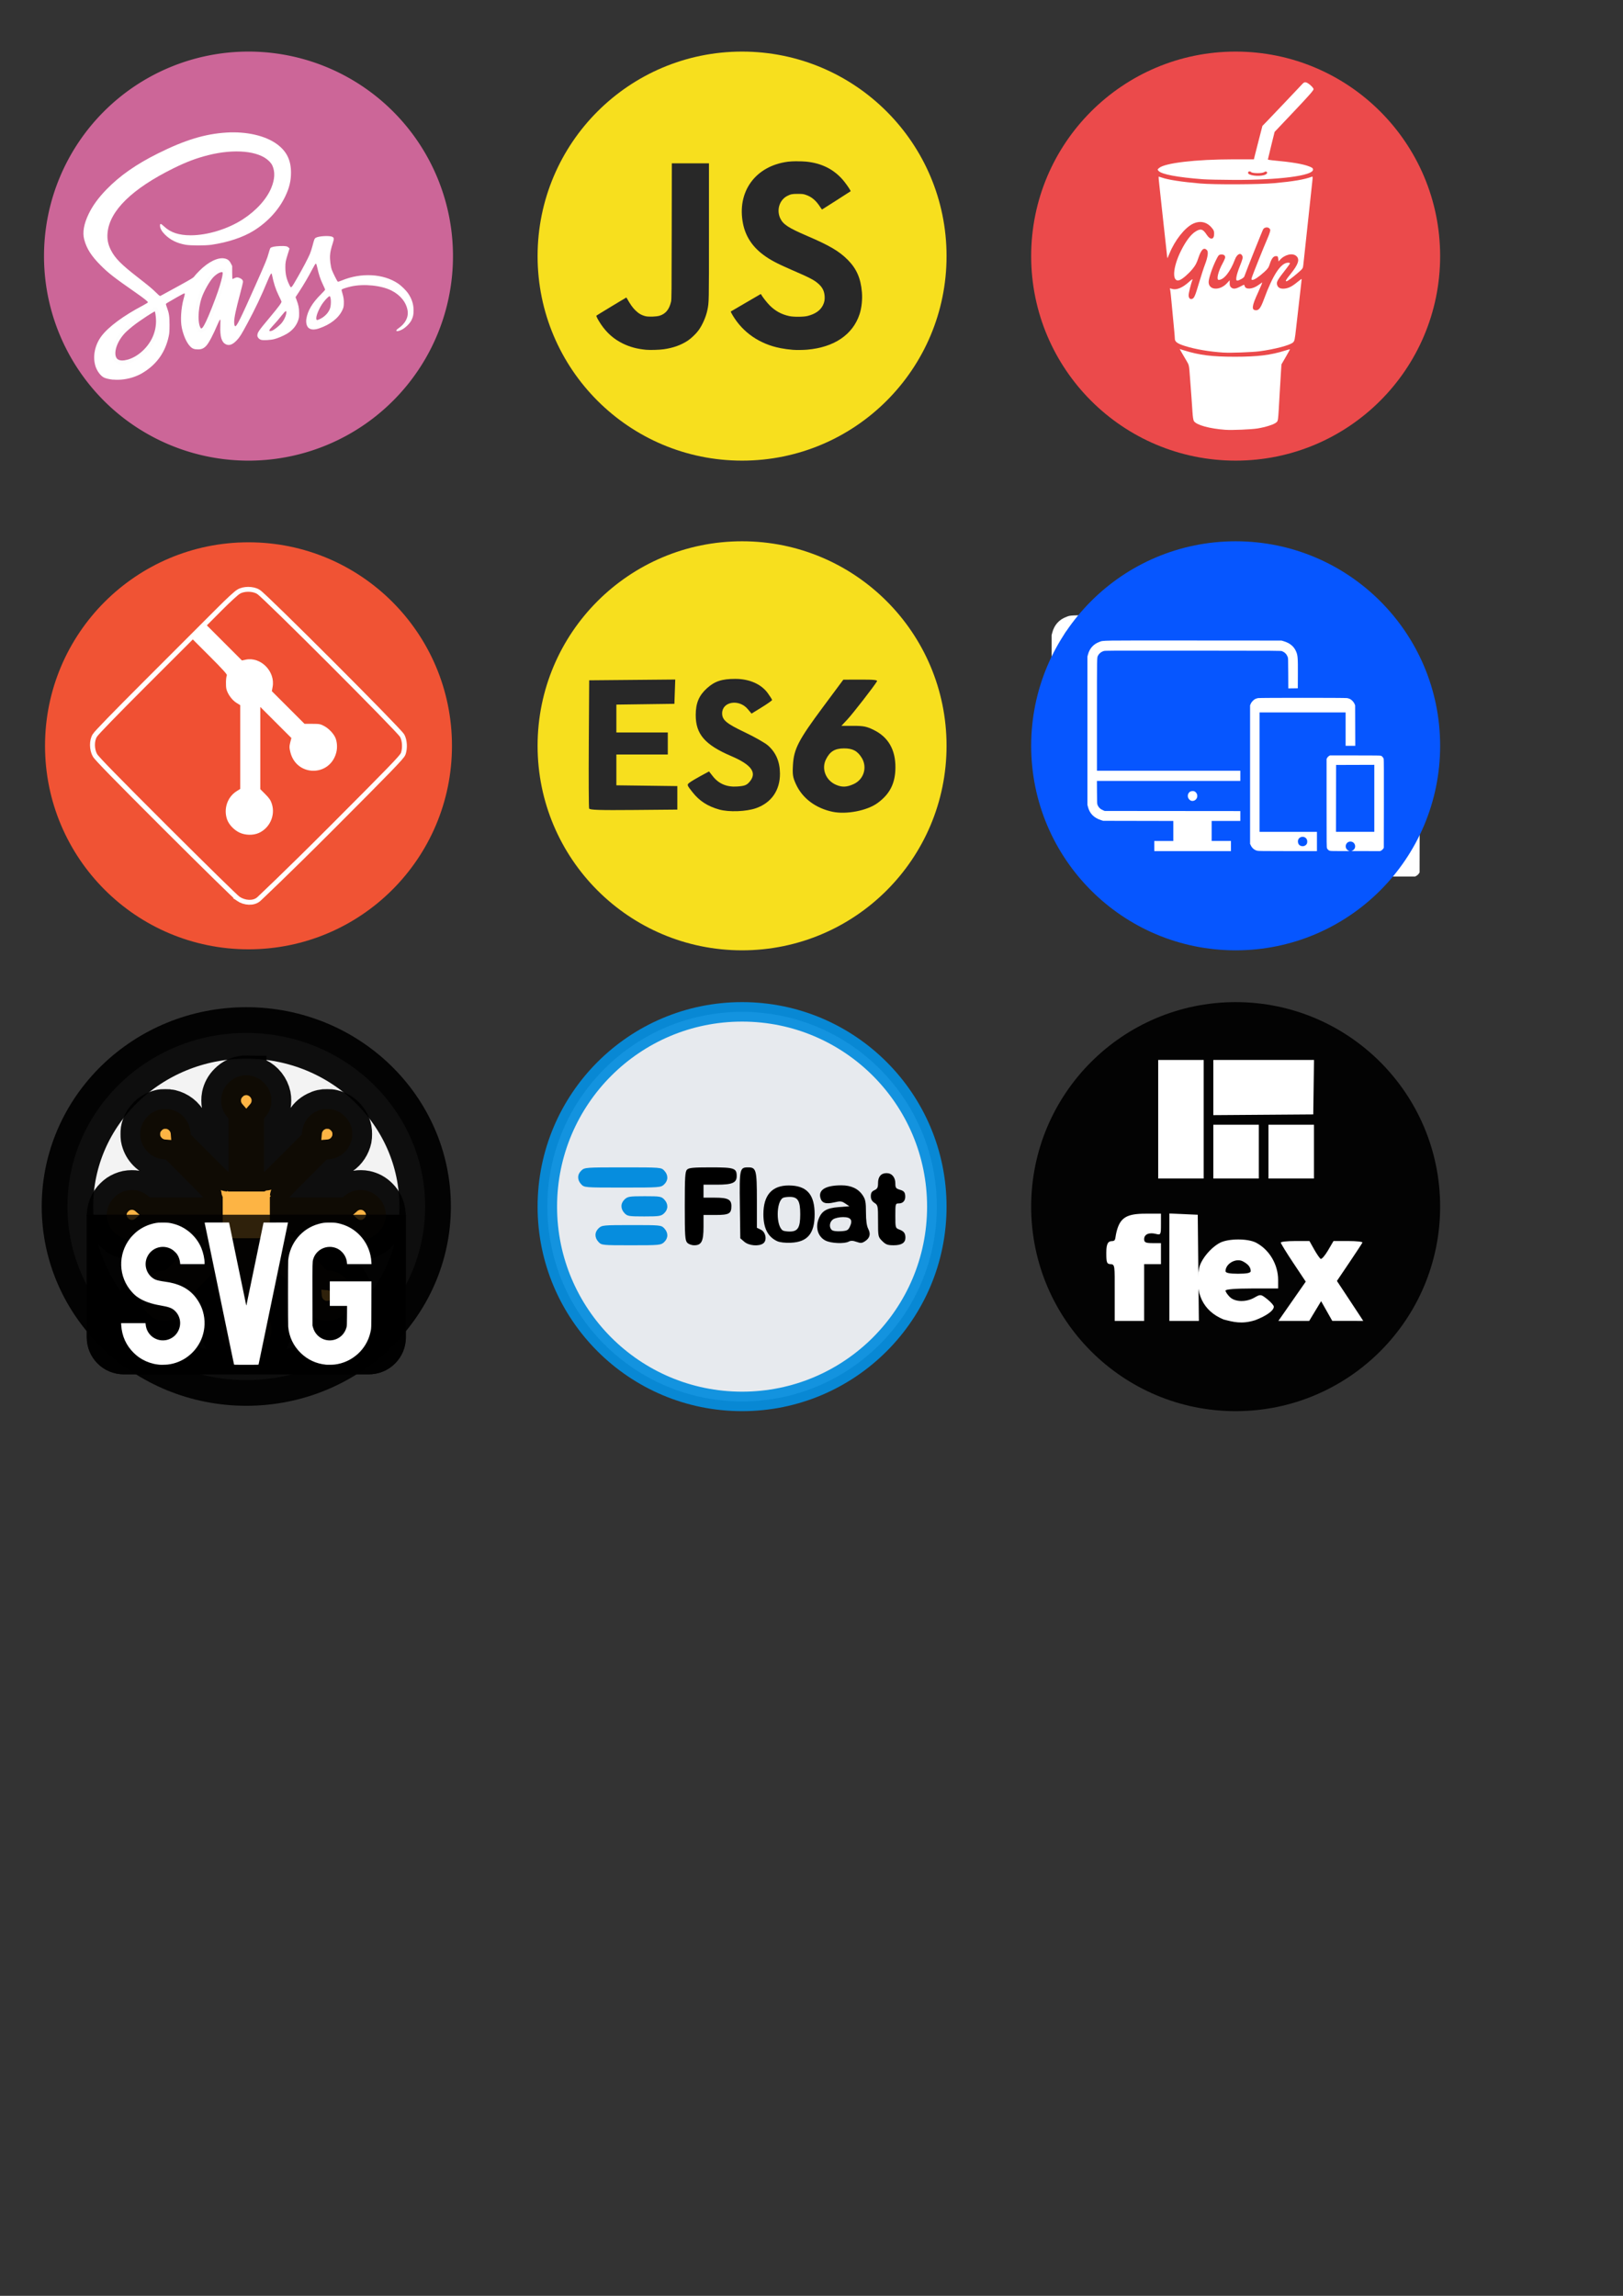 <?xml version="1.0" encoding="UTF-8" standalone="no"?>
<!-- Created with Inkscape (http://www.inkscape.org/) -->

<svg
   xmlns:osb="http://www.openswatchbook.org/uri/2009/osb"
   xmlns:dc="http://purl.org/dc/elements/1.1/"
   xmlns:cc="http://creativecommons.org/ns#"
   xmlns:rdf="http://www.w3.org/1999/02/22-rdf-syntax-ns#"
   xmlns:svg="http://www.w3.org/2000/svg"
   xmlns="http://www.w3.org/2000/svg"
   xmlns:sodipodi="http://sodipodi.sourceforge.net/DTD/sodipodi-0.dtd"
   xmlns:inkscape="http://www.inkscape.org/namespaces/inkscape"
   width="210mm"
   height="297mm"
   viewBox="0 0 210 297"
   version="1.1"
   id="svg8"
   inkscape:version="0.92.4 (5da689c313, 2019-01-14)"
   sodipodi:docname="Icon_svg.svg">
  <rect x="0" y="0" width="210" height="297" fill="#333333" stroke="none"/>
  <defs
     id="defs2">
    <linearGradient
       id="linearGradient4559"
       osb:paint="solid">
      <stop
         style="stop-color:#000000;stop-opacity:1;"
         offset="0"
         id="stop4557" />
    </linearGradient>
  </defs>
  <sodipodi:namedview
     id="base"
     pagecolor="#ffffff"
     bordercolor="#666666"
     borderopacity="1.0"
     inkscape:pageopacity="0.0"
     inkscape:pageshadow="2"
     inkscape:zoom="0.088388348"
     inkscape:cx="-1553.3899"
     inkscape:cy="3.335272"
     inkscape:document-units="mm"
     inkscape:current-layer="layer1"
     showgrid="false"
     inkscape:window-width="1691"
     inkscape:window-height="897"
     inkscape:window-x="651"
     inkscape:window-y="180"
     inkscape:window-maximized="0"
     showguides="true"
     inkscape:guide-bbox="true" />
  <g
     inkscape:label="Layer 1"
     inkscape:groupmode="layer"
     id="layer1">
    <g
       id="g6158"
       transform="translate(-7.484,66.955)">
      <path
         inkscape:connector-curvature="0"
         id="path4575"
         style="fill:#cc6698;fill-opacity:1;stroke:none;stroke-width:0.476;stroke-miterlimit:4;stroke-dasharray:none;stroke-opacity:1"
         d="M 66.095,-33.823 A 26.458,26.458 0 0 1 39.636,-7.364 26.458,26.458 0 0 1 13.178,-33.823 26.458,26.458 0 0 1 39.636,-60.281 26.458,26.458 0 0 1 66.095,-33.823 Z" />
      <g
         transform="translate(1.9156454e-5,0.323)"
         id="g6149">
        <path
           id="path4573"
           d="m 22.132,-18.16 c -0.488,-0.05 -0.977,-0.164 -1.206,-0.281 -0.433,-0.221 -0.887,-0.829 -1.085,-1.454 -0.395,-1.245 -0.092,-2.761 0.782,-3.916 0.909,-1.202 2.858,-2.639 5.368,-3.957 0.34,-0.179 0.625,-0.358 0.633,-0.399 0.016,-0.093 -0.51,-0.513 -1.585,-1.261 -2.776,-1.932 -3.528,-2.516 -4.528,-3.52 -1.212,-1.216 -1.816,-2.162 -2.128,-3.335 -0.245,-0.921 -0.052,-2.03 0.582,-3.339 0.513,-1.059 1.264,-2.086 2.311,-3.162 1.728,-1.774 3.821,-3.237 6.647,-4.646 3.488,-1.738 6.081,-2.528 8.864,-2.699 2.616,-0.161 5.064,0.407 6.565,1.523 1.223,0.91 1.78,2.047 1.784,3.646 0.002,1.078 -0.22,1.998 -0.749,3.097 -0.848,1.759 -2.283,3.317 -4.085,4.434 -1.38,0.856 -3.321,1.502 -5.446,1.814 -0.816,0.12 -2.716,0.119 -3.376,-0.002 -1.128,-0.206 -1.975,-0.63 -2.679,-1.339 -0.394,-0.398 -0.609,-0.789 -0.613,-1.115 -0.004,-0.333 0.101,-0.314 0.543,0.103 0.821,0.772 1.909,1.13 3.433,1.13 2.169,-3.63e-4 4.82,-0.816 6.761,-2.08 1.736,-1.131 3.082,-2.628 3.674,-4.088 0.45,-1.11 0.49,-2.061 0.119,-2.87 -0.077,-0.17 -0.237,-0.379 -0.443,-0.581 -1.328,-1.305 -4.459,-1.603 -7.85,-0.748 -1.537,0.387 -2.832,0.877 -4.5,1.701 -5.345,2.64 -8.255,5.484 -8.523,8.329 -0.079,0.836 0.058,1.529 0.452,2.291 0.527,1.019 1.321,1.823 3.378,3.422 1.496,1.163 1.906,1.504 2.465,2.05 0.463,0.452 0.465,0.453 0.6,0.385 0.075,-0.036 1.05,-0.57 2.167,-1.184 1.824,-1.002 2.044,-1.135 2.158,-1.31 0.07,-0.107 0.376,-0.442 0.68,-0.745 1.141,-1.135 2.364,-1.736 3.211,-1.579 0.418,0.077 0.639,0.247 0.844,0.649 l 0.167,0.327 0.002,0.825 c 0.002,0.454 0.016,0.837 0.028,0.852 0.016,0.016 0.132,-0.028 0.259,-0.098 0.264,-0.141 0.467,-0.135 0.781,0.024 0.224,0.114 0.332,0.261 0.332,0.449 0,0.078 -0.16,0.743 -0.356,1.478 -0.573,2.148 -0.787,3.162 -0.787,3.721 0,0.313 0.059,0.545 0.14,0.545 0.207,0 0.691,-0.979 2.6,-5.268 1.329,-2.985 1.532,-3.48 1.716,-4.174 0.102,-0.384 0.2,-0.658 0.249,-0.695 0.175,-0.132 0.577,-0.21 1.202,-0.235 0.721,-0.028 0.969,0.016 1.143,0.2 l 0.112,0.119 -0.22,0.703 c -0.285,0.908 -0.321,1.103 -0.32,1.717 3.63e-4,0.899 0.149,1.542 0.531,2.308 0.23,0.461 0.186,0.505 1.118,-1.118 0.637,-1.11 1.278,-2.332 1.52,-2.896 0.095,-0.223 0.245,-0.684 0.334,-1.024 0.227,-0.879 0.271,-0.987 0.44,-1.086 0.388,-0.227 1.792,-0.302 2.143,-0.115 0.221,0.118 0.232,0.243 0.067,0.758 -0.252,0.788 -0.343,1.193 -0.371,1.657 -0.032,0.554 0.082,1.453 0.241,1.875 0.144,0.383 0.668,1.426 0.75,1.493 0.048,0.04 0.174,0.008 0.512,-0.134 2.519,-1.05 5.392,-0.897 7.301,0.389 0.391,0.264 0.996,0.847 1.256,1.212 0.493,0.692 0.746,1.44 0.75,2.215 0.002,0.576 -0.052,0.849 -0.259,1.285 -0.207,0.437 -0.797,1.023 -1.267,1.259 -0.648,0.326 -0.975,0.197 -0.439,-0.172 0.899,-0.618 1.325,-1.437 1.192,-2.291 -0.165,-1.065 -0.93,-2.018 -2.087,-2.601 -1.323,-0.667 -3.57,-0.894 -5.227,-0.528 -0.533,0.118 -1.144,0.318 -1.209,0.397 -0.036,0.042 -0.016,0.166 0.066,0.42 0.171,0.538 0.23,0.955 0.204,1.448 -0.02,0.384 -0.046,0.491 -0.199,0.812 -0.487,1.026 -1.56,1.863 -3.015,2.35 -0.624,0.209 -1.072,0.182 -1.364,-0.083 -0.234,-0.212 -0.343,-0.675 -0.269,-1.148 0.163,-1.049 0.767,-2.07 1.866,-3.159 0.309,-0.306 0.562,-0.587 0.562,-0.625 0,-0.036 -0.138,-0.356 -0.307,-0.706 -0.311,-0.648 -0.521,-1.283 -0.71,-2.155 -0.076,-0.352 -0.126,-0.487 -0.182,-0.498 -0.056,-0.008 -0.179,0.182 -0.457,0.714 -0.503,0.965 -1.106,1.993 -1.693,2.888 l -0.479,0.73 0.11,0.294 c 0.281,0.75 0.347,1.077 0.352,1.723 0.004,0.558 -0.008,0.657 -0.127,1 -0.247,0.716 -0.771,1.327 -1.494,1.741 -0.488,0.279 -1.128,0.548 -1.596,0.669 -0.477,0.124 -1.397,0.176 -1.691,0.096 -0.253,-0.069 -0.493,-0.33 -0.493,-0.537 0,-0.412 0.11,-0.575 1.594,-2.35 1.193,-1.428 1.569,-1.94 1.525,-2.079 -0.016,-0.055 -0.18,-0.404 -0.361,-0.774 -0.401,-0.82 -0.645,-1.577 -0.88,-2.737 -0.053,-0.261 -0.18,-0.073 -0.542,0.801 -0.846,2.043 -1.609,3.65 -2.635,5.554 -0.791,1.468 -0.972,1.757 -1.357,2.168 -0.543,0.579 -0.999,0.745 -1.435,0.522 -0.546,-0.278 -0.755,-0.993 -0.701,-2.396 0.024,-0.636 0.016,-0.798 -0.032,-0.798 -0.032,0 -0.177,0.273 -0.319,0.607 -0.577,1.361 -1.118,2.39 -1.453,2.763 -0.316,0.351 -0.619,0.489 -1.075,0.489 -0.52,0 -0.753,-0.093 -1.061,-0.426 -0.437,-0.472 -0.83,-1.359 -1.043,-2.352 -0.203,-0.949 -0.106,-2.544 0.228,-3.749 0.181,-0.652 0.188,-0.715 0.087,-0.715 -0.046,0 -0.472,0.222 -0.946,0.494 -1.264,0.725 -1.405,0.81 -1.428,0.869 -0.012,0.028 0.05,0.243 0.138,0.476 0.271,0.722 0.333,1.15 0.33,2.258 -0.002,0.82 -0.02,1.055 -0.108,1.465 -0.423,1.964 -1.46,3.483 -3.105,4.55 -0.505,0.327 -0.761,0.456 -1.336,0.67 -0.834,0.311 -1.893,0.453 -2.737,0.366 z"
           style="fill:#ffffff;fill-opacity:1;stroke:none;stroke-width:0.479;stroke-miterlimit:4;stroke-dasharray:none;stroke-opacity:1"
           inkscape:connector-curvature="0" />
        <path
           id="path4571"
           d="m 23.885,-20.476 c 1.564,-0.356 3.105,-1.788 3.703,-3.442 0.191,-0.529 0.283,-0.97 0.318,-1.535 0.044,-0.719 -0.122,-1.813 -0.28,-1.844 -0.16,-0.032 -2.186,1.284 -3.094,2.007 -0.278,0.222 -0.66,0.549 -0.848,0.726 -1.25,1.179 -1.859,2.919 -1.312,3.747 0.252,0.382 0.794,0.504 1.513,0.34 z"
           style="fill:#cc6698;fill-opacity:1;stroke:#fdfdfd;stroke-width:0.479;stroke-miterlimit:4;stroke-dasharray:none;stroke-opacity:1"
           inkscape:connector-curvature="0" />
        <path
           id="path4569"
           d="m 42.782,-24.542 c 0.27,-0.138 0.854,-0.616 1.115,-0.911 0.279,-0.317 0.54,-0.833 0.607,-1.199 0.097,-0.533 -0.032,-0.499 -0.541,0.144 -0.429,0.543 -0.685,0.842 -1.29,1.505 -0.387,0.425 -0.433,0.555 -0.197,0.555 0.067,0 0.205,-0.042 0.306,-0.094 z"
           style="fill:#cc6698;fill-opacity:1;stroke:none;stroke-width:0.479;stroke-miterlimit:4;stroke-dasharray:none;stroke-opacity:1"
           inkscape:connector-curvature="0" />
        <path
           id="path4567"
           d="m 33.687,-24.578 c 0.221,-0.155 0.333,-0.323 0.662,-0.99 0.35,-0.711 1.169,-2.773 1.57,-3.954 0.326,-0.961 0.573,-1.883 0.607,-2.262 0.024,-0.274 0.016,-0.324 -0.074,-0.418 -0.26,-0.273 -0.919,-0.012 -1.522,0.602 -0.507,0.516 -1.295,1.907 -1.595,2.816 -0.521,1.577 -0.533,3.606 -0.02,4.152 0.147,0.157 0.214,0.167 0.375,0.054 z"
           style="fill:#cc6698;fill-opacity:1;stroke:#fdfdfd;stroke-width:0.479;stroke-miterlimit:4;stroke-dasharray:none;stroke-opacity:1"
           inkscape:connector-curvature="0" />
        <path
           id="path3750"
           d="m 48.901,-26.018 c 0.62,-0.299 1.125,-0.844 1.297,-1.4 0.158,-0.51 0.119,-1.484 -0.061,-1.543 -0.086,-0.028 -0.506,0.385 -0.836,0.821 -0.447,0.591 -0.893,1.59 -0.893,2.002 0,0.316 0.059,0.331 0.493,0.121 z"
           style="fill:#cc6698;fill-opacity:1;stroke:none;stroke-width:0.479;stroke-miterlimit:4;stroke-dasharray:none;stroke-opacity:1"
           inkscape:connector-curvature="0" />
      </g>
    </g>
    <g
       id="g3724"
       transform="translate(-208.643,-221.494)" />
    <g
       id="g6200"
       transform="translate(-117.385,-40.173)">
      <g
         id="g6289">
        <circle
           style="fill:#f7df1e;fill-opacity:1;stroke:none;stroke-width:0.133;stroke-miterlimit:4;stroke-dasharray:none;stroke-opacity:1"
           id="path6112"
           cx="213.402"
           cy="73.305"
           r="26.458" />
        <g
           style="fill:#282828;fill-opacity:1"
           transform="matrix(2.909,0,0,2.909,-272.583,-297.475)"
           id="g6194">
          <path
             style="fill:#282828;fill-opacity:1;stroke:none;stroke-width:0.015"
             d="m 169.499,123.243 c 0.152,-0.001 0.307,0.004 0.419,0.015 0.671,0.068 1.204,0.331 1.614,0.796 0.108,0.122 0.291,0.377 0.34,0.473 l 0.023,0.045 -0.63,0.405 c -0.347,0.223 -0.636,0.407 -0.643,0.409 -0.007,0.002 -0.039,-0.038 -0.072,-0.09 -0.192,-0.305 -0.391,-0.475 -0.658,-0.563 -0.108,-0.036 -0.143,-0.04 -0.345,-0.041 -0.253,-0.001 -0.319,0.012 -0.476,0.092 -0.35,0.18 -0.487,0.635 -0.304,1.008 0.128,0.261 0.369,0.417 1.17,0.761 1.013,0.434 1.444,0.687 1.826,1.072 0.392,0.395 0.577,0.819 0.63,1.436 0.028,0.323 -0.012,0.699 -0.104,0.98 -0.299,0.913 -1.135,1.478 -2.337,1.58 -0.168,0.015 -0.492,0.018 -0.631,0.006 -0.194,-0.016 -0.383,-0.042 -0.548,-0.074 -0.929,-0.181 -1.676,-0.695 -2.133,-1.467 -0.05,-0.084 -0.086,-0.158 -0.08,-0.163 0.006,-0.005 0.295,-0.174 0.642,-0.375 0.347,-0.201 0.645,-0.375 0.664,-0.387 0.03,-0.02 0.035,-0.018 0.056,0.023 0.047,0.09 0.253,0.352 0.368,0.467 0.25,0.25 0.528,0.402 0.873,0.476 0.195,0.042 0.636,0.039 0.814,-0.006 0.337,-0.085 0.565,-0.243 0.68,-0.473 0.067,-0.134 0.088,-0.245 0.078,-0.402 -0.015,-0.221 -0.088,-0.377 -0.247,-0.528 -0.195,-0.185 -0.384,-0.285 -1.22,-0.646 -0.651,-0.281 -0.968,-0.45 -1.269,-0.676 -0.485,-0.364 -0.781,-0.819 -0.893,-1.371 -0.288,-1.421 0.543,-2.573 1.99,-2.763 0.1,-0.013 0.249,-0.021 0.401,-0.022 z"
             id="path6190"
             inkscape:connector-curvature="0" />
          <path
             style="fill:#282828;fill-opacity:1;stroke:none;stroke-width:0.015"
             d="m 163.938,123.333 h 0.826 0.826 v 3.026 c 0,3.216 0.001,3.144 -0.069,3.493 -0.061,0.301 -0.217,0.661 -0.392,0.904 -0.106,0.148 -0.32,0.354 -0.471,0.456 -0.301,0.202 -0.658,0.331 -1.083,0.39 -0.201,0.028 -0.596,0.04 -0.782,0.023 -0.395,-0.036 -0.722,-0.124 -1.041,-0.281 -0.397,-0.195 -0.711,-0.473 -0.971,-0.859 -0.122,-0.182 -0.216,-0.36 -0.198,-0.378 0.017,-0.017 1.331,-0.812 1.334,-0.807 0.186,0.324 0.266,0.438 0.405,0.576 0.135,0.134 0.27,0.212 0.443,0.255 0.141,0.035 0.494,0.023 0.635,-0.023 0.267,-0.086 0.425,-0.282 0.504,-0.625 0.022,-0.094 0.025,-0.416 0.029,-3.128 z"
             id="path6192"
             inkscape:connector-curvature="0" />
        </g>
      </g>
    </g>
    <g
       id="g6217"
       transform="translate(-103.112,148.796)">
      <g
         id="g6249">
        <circle
           style="fill:#eb4a4b;fill-opacity:1;stroke:none;stroke-width:0.133;stroke-miterlimit:4;stroke-dasharray:none;stroke-opacity:1"
           id="path6112-7"
           cx="262.993"
           cy="-115.664"
           r="26.458" />
        <path
           style="fill:#ffffff;fill-opacity:1;stroke-width:0.089"
           d="m 261.682,-93.192 c -2.072,-0.15 -3.768,-0.618 -4.092,-1.131 -0.077,-0.122 -0.148,-0.581 -0.183,-1.18 -0.032,-0.539 -0.094,-1.442 -0.139,-2.006 -0.045,-0.564 -0.131,-1.708 -0.191,-2.541 -0.108,-1.503 -0.112,-1.52 -0.432,-2.051 -0.178,-0.294 -0.452,-0.762 -0.609,-1.039 l -0.286,-0.504 0.559,0.174 c 1.983,0.618 3.638,0.825 6.578,0.825 2.933,0 4.651,-0.21 6.487,-0.793 0.356,-0.113 0.646,-0.186 0.646,-0.163 0,0.023 -0.248,0.471 -0.55,0.994 l -0.55,0.951 -0.067,1.025 c -0.037,0.564 -0.111,1.808 -0.165,2.764 -0.207,3.67 -0.185,3.487 -0.433,3.717 -0.278,0.258 -1.382,0.613 -2.435,0.783 -0.799,0.129 -3.302,0.235 -4.138,0.174 z m -0.223,-9.988 c -1.891,-0.123 -3.672,-0.427 -5.036,-0.858 -0.966,-0.305 -1.294,-0.542 -1.298,-0.936 -9.5e-4,-0.137 -0.04,-0.63 -0.085,-1.096 -0.134,-1.376 -0.264,-2.743 -0.359,-3.79 -0.049,-0.539 -0.112,-1.129 -0.141,-1.311 l -0.052,-0.33 0.297,0.086 c 0.569,0.165 1.347,-0.162 2.174,-0.915 0.286,-0.26 0.492,-0.4 0.458,-0.31 -0.207,0.549 -0.508,1.752 -0.508,2.029 0,0.371 0.176,0.569 0.434,0.487 0.284,-0.09 0.405,-0.366 0.904,-2.055 0.261,-0.883 0.607,-1.953 0.77,-2.378 0.376,-0.978 0.471,-1.674 0.259,-1.886 -0.402,-0.402 -0.737,-0.091 -1.11,1.028 -0.225,0.675 -0.379,0.963 -0.77,1.436 -0.509,0.617 -1.266,1.27 -1.634,1.41 -1.038,0.395 -0.952,-1.567 0.167,-3.802 0.614,-1.226 1.259,-2.083 1.852,-2.459 0.685,-0.434 0.973,-0.355 1.47,0.408 0.466,0.715 0.958,0.649 0.958,-0.129 0,-0.352 -0.051,-0.479 -0.322,-0.795 -0.653,-0.763 -1.529,-0.938 -2.447,-0.489 -1.034,0.506 -2.32,2.138 -2.993,3.797 -0.164,0.405 -0.299,0.689 -0.3,0.631 -6.8e-4,-0.057 -0.081,-0.8 -0.178,-1.65 -0.097,-0.85 -0.299,-2.689 -0.448,-4.087 -0.15,-1.398 -0.328,-3.042 -0.397,-3.655 -0.069,-0.612 -0.114,-1.124 -0.101,-1.138 0.014,-0.014 0.198,0.036 0.409,0.111 0.833,0.294 2.533,0.556 4.994,0.769 1.828,0.158 7.64,0.13 9.584,-0.046 2.425,-0.22 3.901,-0.472 4.805,-0.819 0.154,-0.059 0.162,-0.026 0.11,0.462 -0.031,0.289 -0.135,1.249 -0.23,2.131 -0.095,0.883 -0.257,2.388 -0.359,3.344 -0.102,0.956 -0.264,2.461 -0.36,3.344 -0.096,0.883 -0.198,1.826 -0.226,2.095 -0.05,0.48 -0.066,0.503 -0.735,1.08 -0.713,0.615 -1.323,1.06 -1.454,1.06 -0.173,0 -0.046,-0.221 0.542,-0.948 1.002,-1.238 1.211,-1.883 0.75,-2.311 -0.48,-0.445 -1.512,-0.206 -2.127,0.492 l -0.178,0.202 -0.045,-0.345 c -0.04,-0.313 -0.069,-0.345 -0.309,-0.345 -0.322,0 -0.569,0.328 -0.799,1.061 -0.128,0.409 -0.257,0.59 -0.706,0.996 -0.674,0.61 -1.281,1.019 -1.51,1.019 -0.144,0 -0.163,-0.041 -0.112,-0.245 0.072,-0.293 1.507,-3.885 2.059,-5.154 0.235,-0.54 0.37,-0.97 0.341,-1.081 -0.094,-0.361 -0.635,-0.425 -0.897,-0.106 -0.077,0.093 -2.2,5.402 -2.463,6.159 -0.058,0.166 -0.679,0.517 -0.916,0.517 -0.247,0 -0.112,-0.723 0.352,-1.888 0.33,-0.83 0.398,-1.085 0.332,-1.259 -0.204,-0.536 -0.701,-0.32 -0.98,0.426 -0.59,1.577 -1.429,2.631 -2.095,2.631 -0.334,0 -0.076,-1.083 0.516,-2.16 0.177,-0.323 0.322,-0.666 0.322,-0.763 0,-0.254 -0.212,-0.393 -0.551,-0.36 -0.275,0.026 -0.322,0.083 -0.668,0.786 -0.464,0.946 -0.921,2.32 -0.921,2.77 0,1.073 1.453,1.158 2.385,0.14 l 0.338,-0.369 -9.4e-4,0.387 c -9.5e-4,0.304 0.045,0.425 0.218,0.565 0.263,0.213 0.56,0.175 1.183,-0.151 0.507,-0.265 0.483,-0.263 0.54,-0.043 0.124,0.473 1.009,0.412 1.753,-0.119 0.223,-0.16 0.452,-0.318 0.507,-0.351 0.056,-0.034 -0.179,0.545 -0.523,1.286 -0.829,1.79 -0.886,2.307 -0.253,2.307 0.37,0 0.608,-0.334 0.998,-1.395 1.175,-3.203 2.204,-4.757 3.149,-4.757 0.125,0 0.227,0.037 0.227,0.081 0,0.045 -0.183,0.316 -0.406,0.602 -1.303,1.672 -1.384,1.818 -1.233,2.248 0.115,0.327 0.444,0.474 0.942,0.422 0.532,-0.056 0.991,-0.292 1.672,-0.858 0.298,-0.248 0.541,-0.419 0.541,-0.38 -3.4e-4,0.038 -0.038,0.391 -0.084,0.783 -0.288,2.474 -0.467,4.039 -0.632,5.529 -0.174,1.567 -0.204,1.709 -0.408,1.893 -0.399,0.362 -2.375,0.883 -4.317,1.139 -0.959,0.127 -3.742,0.229 -4.635,0.17 z m -2.675,-22.425 c -3.296,-0.249 -5.364,-0.635 -5.762,-1.076 -0.162,-0.179 -0.161,-0.187 0.069,-0.385 0.752,-0.647 4.735,-1.113 9.535,-1.117 l 2.727,-0.002 0.148,-0.602 c 0.081,-0.331 0.33,-1.304 0.552,-2.162 l 0.404,-1.56 0.694,-0.713 c 0.382,-0.392 1.491,-1.556 2.464,-2.586 0.973,-1.03 1.88,-1.988 2.014,-2.13 0.194,-0.204 0.292,-0.245 0.478,-0.198 0.289,0.072 0.906,0.619 0.968,0.856 0.035,0.135 -0.531,0.784 -2.498,2.861 l -2.544,2.686 -0.433,1.752 c -0.238,0.964 -0.434,1.779 -0.435,1.812 -9.4e-4,0.033 0.269,0.084 0.6,0.114 2.453,0.222 3.935,0.469 4.747,0.791 0.412,0.164 0.492,0.231 0.492,0.417 0,0.78 -4.413,1.349 -10.271,1.325 -1.658,-0.007 -3.436,-0.044 -3.951,-0.083 z m 7.874,-0.535 c 0.361,-0.1 0.523,-0.32 0.326,-0.442 -0.071,-0.044 -0.193,-0.022 -0.3,0.053 -0.256,0.18 -1.508,0.175 -1.689,-0.007 -0.162,-0.162 -0.434,-0.078 -0.395,0.122 0.06,0.314 1.312,0.48 2.059,0.273 z"
           id="path6213"
           inkscape:connector-curvature="0" />
      </g>
    </g>
    <g
       id="g6259"
       transform="translate(48.163,-52.718)">
      <path
         inkscape:connector-curvature="0"
         id="path6230"
         d="m 98.647,165.3 v -0.814 h 1.529 1.529 v -1.607 -1.607 l -5.629,-0.011 -5.629,-0.011 -0.355,-0.111 c -1.128,-0.353 -1.826,-1.059 -2.096,-2.118 l -0.09,-0.352 v -11.893 -11.893 l 0.089,-0.338 c 0.259,-0.982 0.893,-1.686 1.82,-2.022 0.721,-0.261 -0.394,-0.244 15.146,-0.232 l 14.116,0.01 0.316,0.092 c 0.967,0.282 1.616,0.787 1.972,1.536 0.328,0.689 0.358,1.027 0.343,3.852 l -0.011,2.184 -0.763,0.011 -0.763,0.011 -0.012,-2.433 c -0.012,-2.428 -0.012,-2.433 -0.102,-2.657 -0.173,-0.428 -0.444,-0.703 -0.875,-0.887 -0.185,-0.079 -0.274,-0.08 -14.302,-0.09 -13.948,-0.01 -14.119,-0.01 -14.375,0.068 -0.398,0.12 -0.72,0.379 -0.893,0.717 -0.184,0.358 -0.177,0.005 -0.178,9.52 l -4.5e-4,8.984 h 11.515 11.515 v 0.814 0.814 h -11.517 -11.517 l 0.012,1.837 c 0.011,1.735 0.016,1.847 0.091,2.022 0.184,0.429 0.454,0.684 0.929,0.876 l 0.223,0.09 10.89,0.01 10.89,0.01 v 0.794 0.794 h -2.303 -2.303 v 1.608 1.608 h 1.549 1.549 v 0.814 0.814 h -6.155 -6.155 z m 16.52,0.75 c -0.451,-0.121 -0.804,-0.418 -1.01,-0.85 l -0.123,-0.258 v -11.118 -11.118 l 0.093,-0.23 c 0.12,-0.298 0.45,-0.655 0.732,-0.793 0.118,-0.058 0.33,-0.124 0.47,-0.147 0.353,-0.057 13.935,-0.057 14.288,0 0.14,0.023 0.351,0.089 0.47,0.147 0.282,0.138 0.612,0.495 0.732,0.793 l 0.093,0.23 0.011,3.246 0.011,3.246 h -0.775 -0.775 v -2.68 -2.68 h -6.909 -6.909 v 9.59 9.59 h 4.606 4.606 v 1.549 1.549 l -4.696,-0.003 c -4.003,-0.002 -4.728,-0.011 -4.913,-0.061 z m 7.654,-0.806 c 0.288,-0.147 0.422,-0.389 0.398,-0.722 -0.021,-0.298 -0.16,-0.512 -0.409,-0.632 -0.365,-0.177 -0.836,-0.03 -1.012,0.316 -0.147,0.288 -0.079,0.725 0.144,0.92 0.232,0.203 0.613,0.255 0.879,0.118 z m 4.005,0.811 c -0.188,-0.067 -0.328,-0.194 -0.427,-0.387 -0.073,-0.143 -0.076,-0.346 -0.076,-7.244 v -7.097 l 0.085,-0.176 c 0.057,-0.117 0.146,-0.214 0.266,-0.29 l 0.181,-0.115 h 4.044 c 3.306,0 4.067,0.01 4.172,0.054 0.169,0.07 0.371,0.304 0.425,0.492 0.031,0.106 0.04,2.207 0.032,7.224 l -0.012,7.075 -0.12,0.172 c -0.07,0.101 -0.193,0.209 -0.296,0.262 l -0.177,0.089 -2.305,-0.002 -2.305,-0.002 0.171,-0.083 c 0.546,-0.265 0.58,-1.025 0.06,-1.348 -0.212,-0.132 -0.567,-0.132 -0.78,0 -0.52,0.322 -0.486,1.083 0.06,1.348 l 0.171,0.083 -1.509,4.5e-4 c -1.178,0 -1.542,-0.012 -1.662,-0.054 z m 7.161,-8.42 v -5.381 l -3.067,0.01 -3.067,0.01 -0.01,5.371 -0.01,5.371 h 3.078 3.078 z m -29.484,0.362 c -0.066,-0.029 -0.184,-0.124 -0.264,-0.212 -0.316,-0.35 -0.265,-0.902 0.11,-1.188 0.186,-0.142 0.567,-0.178 0.769,-0.073 0.385,0.199 0.546,0.675 0.362,1.073 -0.172,0.373 -0.62,0.557 -0.977,0.402 z"
         style="fill:#ffffff;fill-opacity:1;stroke-width:0.04" />
      <circle
         r="26.458"
         cy="149.2"
         cx="111.719"
         id="path6238"
         style="fill:#0656ff;fill-opacity:1;stroke:none;stroke-width:0.794;stroke-miterlimit:4;stroke-dasharray:none;stroke-opacity:1" />
      <path
         style="fill:#ffffff;fill-opacity:1;stroke-width:0.032"
         d="m 101.189,162.169 v -0.656 h 1.232 1.232 v -1.295 -1.295 l -4.534,-0.009 -4.534,-0.009 -0.286,-0.09 c -0.909,-0.285 -1.471,-0.853 -1.689,-1.706 l -0.072,-0.284 v -9.58 -9.58 l 0.072,-0.272 c 0.208,-0.791 0.719,-1.358 1.466,-1.628 0.581,-0.21 -0.317,-0.196 12.201,-0.187 l 11.371,0.008 0.255,0.074 c 0.779,0.227 1.302,0.634 1.589,1.237 0.264,0.555 0.288,0.827 0.277,3.103 l -0.009,1.759 -0.614,0.009 -0.614,0.009 -0.01,-1.96 c -0.01,-1.956 -0.01,-1.96 -0.082,-2.14 -0.139,-0.344 -0.358,-0.566 -0.705,-0.715 -0.149,-0.064 -0.22,-0.064 -11.521,-0.073 -11.236,-0.008 -11.374,-0.008 -11.58,0.055 -0.32,0.097 -0.58,0.305 -0.72,0.578 -0.148,0.288 -0.143,0.004 -0.143,7.669 l -3.63e-4,7.237 h 9.276 9.276 v 0.656 0.656 h -9.278 -9.278 l 0.009,1.479 c 0.009,1.398 0.013,1.488 0.074,1.629 0.148,0.346 0.366,0.551 0.748,0.706 l 0.179,0.073 8.773,0.008 8.773,0.008 v 0.639 0.639 h -1.855 -1.855 v 1.295 1.295 h 1.248 1.248 v 0.656 0.656 h -4.958 -4.958 z m 13.307,0.604 c -0.364,-0.098 -0.648,-0.337 -0.813,-0.684 l -0.099,-0.208 v -8.956 -8.956 l 0.075,-0.185 c 0.097,-0.24 0.362,-0.527 0.589,-0.639 0.095,-0.047 0.266,-0.1 0.378,-0.118 0.284,-0.046 11.226,-0.046 11.51,0 0.113,0.018 0.283,0.071 0.378,0.118 0.227,0.111 0.493,0.399 0.589,0.639 l 0.075,0.185 0.009,2.615 0.009,2.615 h -0.625 -0.625 v -2.159 -2.159 h -5.566 -5.566 v 7.725 7.725 h 3.711 3.711 v 1.248 1.248 l -3.783,-0.003 c -3.224,-0.002 -3.808,-0.009 -3.958,-0.049 z m 6.166,-0.649 c 0.232,-0.118 0.34,-0.314 0.32,-0.581 -0.017,-0.24 -0.129,-0.412 -0.329,-0.509 -0.294,-0.142 -0.673,-0.024 -0.815,0.255 -0.118,0.232 -0.063,0.584 0.116,0.741 0.187,0.164 0.494,0.205 0.708,0.095 z m 3.226,0.654 c -0.151,-0.054 -0.264,-0.156 -0.344,-0.312 -0.059,-0.115 -0.061,-0.279 -0.061,-5.836 v -5.717 l 0.069,-0.142 c 0.046,-0.094 0.117,-0.173 0.214,-0.234 l 0.146,-0.092 h 3.257 c 2.664,0 3.276,0.008 3.361,0.043 0.136,0.057 0.299,0.245 0.342,0.396 0.025,0.086 0.032,1.778 0.025,5.819 l -0.01,5.699 -0.096,0.139 c -0.056,0.081 -0.155,0.169 -0.239,0.211 l -0.142,0.072 -1.856,-0.002 -1.857,-0.002 0.138,-0.067 c 0.44,-0.213 0.467,-0.826 0.048,-1.085 -0.171,-0.106 -0.457,-0.106 -0.628,0 -0.419,0.26 -0.391,0.872 0.048,1.085 l 0.138,0.067 -1.216,3.7e-4 c -0.949,0 -1.242,-0.01 -1.338,-0.044 z m 5.769,-6.783 v -4.334 l -2.471,0.008 -2.471,0.008 -0.008,4.326 -0.008,4.326 h 2.479 2.479 z m -23.751,0.292 c -0.053,-0.023 -0.148,-0.1 -0.212,-0.171 -0.255,-0.282 -0.214,-0.727 0.088,-0.957 0.15,-0.114 0.457,-0.143 0.619,-0.059 0.31,0.16 0.44,0.544 0.292,0.864 -0.139,0.301 -0.5,0.449 -0.787,0.323 z"
         id="path6240"
         inkscape:connector-curvature="0" />
    </g>
    <g
       id="g6283"
       transform="translate(-145.888,11.904)">
      <circle
         r="26.458"
         cy="84.577"
         cx="241.905"
         id="path6274"
         style="fill:#f7df1e;fill-opacity:1;stroke:none;stroke-width:0.794;stroke-miterlimit:4;stroke-dasharray:none;stroke-opacity:1" />
      <path
         style="fill:#282828;fill-opacity:1;stroke-width:0.19"
         d="m 253.616,93.113 c -2.196,-0.461 -3.907,-1.748 -4.739,-3.565 -0.41,-0.896 -0.462,-1.232 -0.389,-2.502 0.119,-2.063 0.721,-3.222 3.876,-7.467 l 2.644,-3.558 2.245,-0.007 c 1.746,-0.005 2.213,0.046 2.103,0.231 -0.384,0.645 -3.1,4.144 -3.8,4.895 l -0.797,0.855 h 1.55 c 1.313,0 1.716,0.081 2.635,0.533 1.877,0.921 2.819,2.555 2.803,4.861 -0.013,2.04 -0.72,3.439 -2.323,4.601 -1.352,0.98 -4.027,1.497 -5.809,1.123 z m 2.737,-3.589 c 1.301,-0.591 1.784,-2.163 1.039,-3.384 -0.55,-0.902 -1.181,-1.236 -2.319,-1.227 -1.175,0.009 -1.807,0.398 -2.318,1.428 -0.604,1.216 -0.019,2.705 1.287,3.273 0.8,0.349 1.397,0.325 2.312,-0.09 z m -17.403,3.299 c -1.496,-0.42 -2.562,-1.108 -3.444,-2.224 -0.767,-0.97 -0.769,-0.978 -0.376,-1.273 0.218,-0.163 0.869,-0.552 1.448,-0.865 l 1.052,-0.568 0.486,0.62 c 0.771,0.985 1.825,1.427 3.172,1.329 0.947,-0.068 1.211,-0.169 1.583,-0.601 1.007,-1.171 0.277,-2.2 -2.364,-3.331 -3.418,-1.463 -4.607,-2.842 -4.599,-5.33 0.005,-1.533 0.422,-2.519 1.462,-3.456 1.002,-0.903 1.924,-1.205 3.672,-1.203 1.815,0.002 3.341,0.675 4.19,1.847 0.306,0.422 0.556,0.821 0.556,0.886 0,0.065 -0.598,0.487 -1.329,0.938 l -1.329,0.82 -0.492,-0.585 c -1.126,-1.338 -3.312,-0.977 -3.312,0.547 0,0.864 0.547,1.323 2.914,2.447 1.273,0.604 2.629,1.375 3.014,1.713 1.028,0.903 1.539,2.092 1.553,3.615 0.02,2.172 -1.1,3.798 -3.098,4.499 -1.265,0.444 -3.506,0.526 -4.758,0.175 z m -16.834,-0.132 c -0.051,-0.132 -0.07,-3.919 -0.043,-8.414 l 0.05,-8.174 5.568,-0.05 5.568,-0.05 -0.055,1.571 -0.055,1.571 -3.754,0.051 -3.754,0.051 v 1.802 1.802 h 3.327 3.327 v 1.426 1.426 h -3.327 -3.327 v 1.992 1.992 l 3.944,0.051 3.944,0.051 v 1.521 1.521 l -5.66,0.05 c -4.425,0.039 -5.68,-0.002 -5.752,-0.19 z"
         id="path6279"
         inkscape:connector-curvature="0" />
    </g>
    <g
       id="g6328"
       transform="translate(-409.406,-160.253)">
      <g
         id="g6363">
        <g
           id="g6373">
          <g
             id="g6383">
            <circle
               style="fill:#f05334;fill-opacity:1;stroke:none;stroke-width:0.263;stroke-miterlimit:4;stroke-dasharray:none;stroke-opacity:1"
               id="path6319"
               cx="441.559"
               cy="256.735"
               r="26.327" />
            <path
               sodipodi:nodetypes="csccscsccscccccccccccccccccccccccssccccccssscc"
               inkscape:connector-curvature="0"
               id="path6321"
               d="m 440.401,276.257 c -0.192,-0.1 -4.365,-4.19 -9.274,-9.09 -6.353,-6.34 -8.994,-9.043 -9.163,-9.376 -0.344,-0.608 -0.381,-1.675 -0.009,-2.236 0.13,-0.247 2.696,-2.89 6.309,-6.498 l 6.09,-6.082 2.237,2.235 c 1.573,1.572 2.217,2.281 2.169,2.391 -0.132,0.301 -0.162,1.411 -0.05,1.827 0.174,0.645 0.726,1.396 1.281,1.741 l 0.498,0.31 -2e-4,5.417 -2.1e-4,5.417 -0.472,0.298 c -1.184,0.748 -1.701,2.265 -1.236,3.629 0.226,0.662 0.871,1.359 1.578,1.705 0.76,0.372 1.797,0.398 2.537,0.065 1.412,-0.635 2.151,-2.265 1.693,-3.736 -0.152,-0.487 -0.321,-0.742 -0.845,-1.269 l -0.656,-0.66 v -5.318 -5.318 l 2.01,2.008 2.01,2.008 -0.149,0.583 c -0.131,0.514 -0.129,0.661 0.014,1.243 0.789,3.195 5.131,3.224 5.947,0.04 0.169,-0.659 0.098,-1.49 -0.172,-2.01 -0.269,-0.519 -0.828,-1.088 -1.356,-1.38 -0.511,-0.283 -0.642,-0.309 -1.571,-0.309 l -1.013,-2.1e-4 -2.114,-2.112 -2.114,-2.112 0.102,-0.564 c 0.36,-1.989 -1.538,-3.913 -3.471,-3.517 l -0.505,0.103 -2.267,-2.268 -2.267,-2.268 1.923,-1.931 c 1.057,-1.062 2.11,-2.03 2.339,-2.15 0.537,-0.352 1.643,-0.36 2.236,0.013 0.67,0.344 18.188,17.869 18.515,18.521 0.272,0.543 0.316,1.389 0.107,2.028 -0.112,0.342 -1.747,2.029 -9.145,9.439 -6.091,6.101 -9.153,8.957 -9.425,9.221 -0.551,0.537 -1.611,0.449 -2.324,-0.038 z"
               style="fill:#f05033;fill-opacity:1;stroke:none;stroke-width:0.221;stroke-miterlimit:4;stroke-dasharray:none;stroke-opacity:1" />
            <path
               sodipodi:nodetypes="csccccccsssccc"
               inkscape:connector-curvature="0"
               id="path6321-5"
               d="m 440.401,276.257 c -0.192,-0.1 -4.365,-4.19 -9.274,-9.09 -6.353,-6.34 -8.994,-9.043 -9.163,-9.376 -0.344,-0.608 -0.381,-1.675 -0.009,-2.236 0.13,-0.247 2.696,-2.89 6.309,-6.498 l 9.834,-9.834 c 1.057,-1.062 2.11,-2.03 2.339,-2.15 0.537,-0.352 1.643,-0.36 2.236,0.013 0.67,0.344 18.188,17.869 18.515,18.521 0.272,0.543 0.316,1.389 0.107,2.028 -0.112,0.342 -1.747,2.029 -9.145,9.439 -6.091,6.101 -9.153,8.957 -9.425,9.221 -0.551,0.537 -1.611,0.449 -2.324,-0.038 z"
               style="fill:#ffffff;fill-opacity:1;stroke:none;stroke-width:0.221;stroke-miterlimit:4;stroke-dasharray:none;stroke-opacity:1" />
            <path
               style="fill:#f05033;fill-opacity:1;stroke:none;stroke-width:0.221;stroke-miterlimit:4;stroke-dasharray:none;stroke-opacity:1"
               d="m 440.401,276.257 c -0.192,-0.1 -4.365,-4.19 -9.274,-9.09 -6.353,-6.34 -8.994,-9.043 -9.163,-9.376 -0.344,-0.608 -0.381,-1.675 -0.009,-2.236 0.13,-0.247 2.696,-2.89 6.309,-6.498 l 6.09,-6.082 2.237,2.235 c 1.573,1.572 2.217,2.281 2.169,2.391 -0.132,0.301 -0.162,1.411 -0.05,1.827 0.174,0.645 0.726,1.396 1.281,1.741 l 0.498,0.31 -2e-4,5.417 -2.1e-4,5.417 -0.472,0.298 c -1.184,0.748 -1.701,2.265 -1.236,3.629 0.226,0.662 0.871,1.359 1.578,1.705 0.76,0.372 1.797,0.398 2.537,0.065 1.412,-0.635 2.151,-2.265 1.693,-3.736 -0.152,-0.487 -0.321,-0.742 -0.845,-1.269 l -0.656,-0.66 v -5.318 -5.318 l 2.01,2.008 2.01,2.008 -0.149,0.583 c -0.131,0.514 -0.129,0.661 0.014,1.243 0.789,3.195 5.131,3.224 5.947,0.04 0.169,-0.659 0.098,-1.49 -0.172,-2.01 -0.269,-0.519 -0.828,-1.088 -1.356,-1.38 -0.511,-0.283 -0.642,-0.309 -1.571,-0.309 l -1.013,-2.1e-4 -2.114,-2.112 -2.114,-2.112 0.102,-0.564 c 0.36,-1.989 -1.538,-3.913 -3.471,-3.517 l -0.505,0.103 -2.267,-2.268 -2.267,-2.268 1.923,-1.931 c 1.057,-1.062 2.11,-2.03 2.339,-2.15 0.537,-0.352 1.643,-0.36 2.236,0.013 0.67,0.344 18.188,17.869 18.515,18.521 0.272,0.543 0.316,1.389 0.107,2.028 -0.112,0.342 -1.747,2.029 -9.145,9.439 -6.091,6.101 -9.153,8.957 -9.425,9.221 -0.551,0.537 -1.611,0.449 -2.324,-0.038 z"
               id="path6345"
               inkscape:connector-curvature="0"
               sodipodi:nodetypes="csccscsccscccccccccccccccccccccccssccccccssscc" />
            <path
               style="fill:#ffffff;fill-opacity:1;stroke:none;stroke-width:0.221;stroke-miterlimit:4;stroke-dasharray:none;stroke-opacity:1"
               d="m 440.401,276.257 c -0.192,-0.1 -4.365,-4.19 -9.274,-9.09 -6.353,-6.34 -8.994,-9.043 -9.163,-9.376 -0.344,-0.608 -0.381,-1.675 -0.009,-2.236 0.13,-0.247 2.696,-2.89 6.309,-6.498 l 9.834,-9.834 c 1.057,-1.062 2.11,-2.03 2.339,-2.15 0.537,-0.352 1.643,-0.36 2.236,0.013 0.67,0.344 18.188,17.869 18.515,18.521 0.272,0.543 0.316,1.389 0.107,2.028 -0.112,0.342 -1.747,2.029 -9.145,9.439 -6.091,6.101 -9.153,8.957 -9.425,9.221 -0.551,0.537 -1.611,0.449 -2.324,-0.038 z"
               id="path6347"
               inkscape:connector-curvature="0"
               sodipodi:nodetypes="csccccccsssccc" />
            <path
               sodipodi:nodetypes="csccscsccscccccccccccccccccccccccssccccccssscc"
               inkscape:connector-curvature="0"
               id="path6349"
               d="m 440.401,276.257 c -0.192,-0.1 -4.365,-4.19 -9.274,-9.09 -6.353,-6.34 -8.994,-9.043 -9.163,-9.376 -0.344,-0.608 -0.381,-1.675 -0.009,-2.236 0.13,-0.247 2.696,-2.89 6.309,-6.498 l 6.09,-6.082 2.237,2.235 c 1.573,1.572 2.217,2.281 2.169,2.391 -0.132,0.301 -0.162,1.411 -0.05,1.827 0.174,0.645 0.726,1.396 1.281,1.741 l 0.498,0.31 -2e-4,5.417 -2.1e-4,5.417 -0.472,0.298 c -1.184,0.748 -1.701,2.265 -1.236,3.629 0.226,0.662 0.871,1.359 1.578,1.705 0.76,0.372 1.797,0.398 2.537,0.065 1.412,-0.635 2.151,-2.265 1.693,-3.736 -0.152,-0.487 -0.321,-0.742 -0.845,-1.269 l -0.656,-0.66 v -5.318 -5.318 l 2.01,2.008 2.01,2.008 -0.149,0.583 c -0.131,0.514 -0.129,0.661 0.014,1.243 0.789,3.195 5.131,3.224 5.947,0.04 0.169,-0.659 0.098,-1.49 -0.172,-2.01 -0.269,-0.519 -0.828,-1.088 -1.356,-1.38 -0.511,-0.283 -0.642,-0.309 -1.571,-0.309 l -1.013,-2.1e-4 -2.114,-2.112 -2.114,-2.112 0.102,-0.564 c 0.36,-1.989 -1.538,-3.913 -3.471,-3.517 l -0.505,0.103 -2.267,-2.268 -2.267,-2.268 1.923,-1.931 c 1.057,-1.062 2.11,-2.03 2.339,-2.15 0.537,-0.352 1.643,-0.36 2.236,0.013 0.67,0.344 18.188,17.869 18.515,18.521 0.272,0.543 0.316,1.389 0.107,2.028 -0.112,0.342 -1.747,2.029 -9.145,9.439 -6.091,6.101 -9.153,8.957 -9.425,9.221 -0.551,0.537 -1.611,0.449 -2.324,-0.038 z"
               style="fill:#f05033;fill-opacity:1;stroke:none;stroke-width:0.221;stroke-miterlimit:4;stroke-dasharray:none;stroke-opacity:1" />
            <path
               sodipodi:nodetypes="csccccccsssccc"
               inkscape:connector-curvature="0"
               id="path6351"
               d="m 440.395,276.257 c -0.192,-0.1 -4.365,-4.19 -9.274,-9.09 -6.353,-6.34 -8.994,-9.043 -9.163,-9.376 -0.344,-0.608 -0.381,-1.675 -0.009,-2.236 0.13,-0.247 2.696,-2.89 6.309,-6.498 l 9.834,-9.834 c 1.057,-1.062 2.11,-2.03 2.339,-2.15 0.537,-0.352 1.643,-0.36 2.236,0.013 0.67,0.344 18.188,17.869 18.515,18.521 0.272,0.543 0.316,1.389 0.107,2.028 -0.112,0.342 -1.747,2.029 -9.145,9.439 -6.091,6.101 -9.153,8.957 -9.425,9.221 -0.551,0.537 -1.611,0.449 -2.324,-0.038 z"
               style="fill:#ffffff;fill-opacity:1;stroke:#ffffff;stroke-width:1.263;stroke-miterlimit:4;stroke-dasharray:none;stroke-opacity:1" />
            <path
               style="fill:#f05033;fill-opacity:1;stroke:none;stroke-width:0.221;stroke-miterlimit:4;stroke-dasharray:none;stroke-opacity:1"
               d="m 440.401,276.257 c -0.192,-0.1 -4.365,-4.19 -9.274,-9.09 -6.353,-6.34 -8.994,-9.043 -9.163,-9.376 -0.344,-0.608 -0.381,-1.675 -0.009,-2.236 0.13,-0.247 2.696,-2.89 6.309,-6.498 l 6.09,-6.082 2.237,2.235 c 1.573,1.572 2.217,2.281 2.169,2.391 -0.132,0.301 -0.162,1.411 -0.05,1.827 0.174,0.645 0.726,1.396 1.281,1.741 l 0.498,0.31 -2e-4,5.417 -2.1e-4,5.417 -0.472,0.298 c -1.184,0.748 -1.701,2.265 -1.236,3.629 0.226,0.662 0.871,1.359 1.578,1.705 0.76,0.372 1.797,0.398 2.537,0.065 1.412,-0.635 2.151,-2.265 1.693,-3.736 -0.152,-0.487 -0.321,-0.742 -0.845,-1.269 l -0.656,-0.66 v -5.318 -5.318 l 2.01,2.008 2.01,2.008 -0.149,0.583 c -0.131,0.514 -0.129,0.661 0.014,1.243 0.789,3.195 5.131,3.224 5.947,0.04 0.169,-0.659 0.098,-1.49 -0.172,-2.01 -0.269,-0.519 -0.828,-1.088 -1.356,-1.38 -0.511,-0.283 -0.642,-0.309 -1.571,-0.309 l -1.013,-2.1e-4 -2.114,-2.112 -2.114,-2.112 0.102,-0.564 c 0.36,-1.989 -1.538,-3.913 -3.471,-3.517 l -0.505,0.103 -2.267,-2.268 -2.267,-2.268 1.923,-1.931 c 1.057,-1.062 2.11,-2.03 2.339,-2.15 0.537,-0.352 1.643,-0.36 2.236,0.013 0.67,0.344 18.188,17.869 18.515,18.521 0.272,0.543 0.316,1.389 0.107,2.028 -0.112,0.342 -1.747,2.029 -9.145,9.439 -6.091,6.101 -9.153,8.957 -9.425,9.221 -0.551,0.537 -1.611,0.449 -2.324,-0.038 z"
               id="path6353"
               inkscape:connector-curvature="0"
               sodipodi:nodetypes="csccscsccscccccccccccccccccccccccssccccccssscc" />
          </g>
        </g>
      </g>
    </g>
    <g
       id="g7024"
       transform="matrix(0.546,0,0,0.546,299.053,-1.878)">
      <g
         id="g7047"
         transform="matrix(1.006,0,0,1.006,-855.563,-507.758)">
        <ellipse
           ry="40.877"
           rx="42.13"
           cy="792.303"
           cx="364.03"
           id="path7038"
           style="opacity:0.94;fill:#ffffff;fill-opacity:1;stroke:#000000;stroke-width:12.124;stroke-miterlimit:4;stroke-dasharray:none;stroke-opacity:1;paint-order:markers stroke fill" />
        <g
           transform="matrix(0.155,0,0,0.155,263.529,741.303)"
           id="g7036">
          <path
             transform="matrix(1.833,0,0,1.833,-553.236,3.443)"
             style="opacity:0.94;fill:#000000;fill-opacity:1;stroke:none;stroke-width:38.107;stroke-miterlimit:4;stroke-dasharray:none;stroke-opacity:1;paint-order:markers stroke fill"
             d="m 787.85,184.456 c -7e-5,33.78 1.7e-4,67.12 2.7e-4,101.6 7e-5,17.003 -13.688,30.692 -30.692,30.692 H 553.959 c -17.003,0 -30.692,-13.688 -30.692,-30.692 V 184.456 c 95.531,0.051 179.947,0 264.583,0 z"
             id="rect6944-8"
             inkscape:connector-curvature="0"
             sodipodi:nodetypes="ccssccc" />
          <g
             id="g6992"
             transform="matrix(1.833,0,0,1.833,-338.556,74.316)">
            <path
               style="opacity:0.94;fill:#feb03a;stroke:#000000;stroke-width:32.884;stroke-miterlimit:4;stroke-dasharray:none;stroke-opacity:1;paint-order:markers stroke fill"
               d="m 538.716,30.17 c -0.644,-0.01 -1.276,0.02 -1.889,0.082 -5.375,0.561 -9.431,2.477 -13.124,6.201 -3.068,3.093 -4.87,6.419 -5.787,10.678 -0.443,2.051 -0.442,5.945 0,7.978 0.816,3.75 2.405,6.954 4.839,9.762 l 1.017,1.173 v 22.031 22.031 h -0.32 c -0.235,0 -4.401,-4.091 -15.724,-15.44 l -15.404,-15.439 -0.135,-1.668 c -0.247,-3.04 -0.895,-5.36 -2.227,-7.977 -2.886,-5.672 -7.936,-9.591 -14.336,-11.125 -1.106,-0.265 -1.708,-0.309 -4.275,-0.311 -2.662,-0.003 -3.134,0.035 -4.339,0.333 -4.31,1.069 -7.273,2.725 -10.334,5.777 -2.481,2.473 -4.064,4.993 -5.101,8.116 -0.84,2.53 -0.996,3.562 -0.996,6.58 0,3.018 0.156,4.05 0.996,6.58 2.329,7.018 8.429,12.435 15.71,13.952 0.582,0.121 1.796,0.281 2.698,0.354 l 1.64,0.134 15.404,15.439 c 11.323,11.348 15.404,15.524 15.404,15.76 v 0.321 h -21.981 -21.981 l -1.171,-1.02 c -2.917,-2.541 -6.235,-4.154 -10.133,-4.925 -1.904,-0.377 -5.627,-0.34 -7.566,0.076 -2.759,0.591 -5.261,1.64 -7.584,3.179 -1.751,1.161 -4.456,3.857 -5.67,5.653 -2.059,3.046 -3.336,6.726 -3.632,10.475 l -0.076,0.962 0.076,0.962 c 0.296,3.749 1.572,7.429 3.632,10.475 1.214,1.796 3.919,4.492 5.67,5.653 2.323,1.539 4.825,2.588 7.584,3.179 1.939,0.415 5.662,0.453 7.566,0.076 3.898,-0.772 7.216,-2.385 10.133,-4.925 l 1.171,-1.02 h 21.981 21.981 v 0.321 c 0,0.236 -4.081,4.412 -15.404,15.76 l -15.404,15.439 -1.64,0.134 c -0.902,0.074 -2.116,0.233 -2.698,0.354 -7.281,1.517 -13.381,6.934 -15.71,13.952 -0.84,2.53 -0.996,3.562 -0.996,6.58 0,3.018 0.156,4.05 0.996,6.58 1.037,3.124 2.62,5.643 5.101,8.116 3.061,3.051 6.024,4.708 10.334,5.777 1.204,0.299 1.676,0.335 4.339,0.333 2.567,-0.001 3.169,-0.045 4.275,-0.311 6.4,-1.534 11.45,-5.453 14.336,-11.125 1.332,-2.618 1.979,-4.937 2.227,-7.977 l 0.135,-1.668 15.404,-15.439 C 519.052,185.772 523.218,181.681 523.453,181.681 h 0.32 v 22.031 22.031 l -1.017,1.173 c -2.434,2.808 -4.023,6.012 -4.839,9.762 -0.442,2.033 -0.443,5.927 0,7.978 0.917,4.258 2.719,7.584 5.787,10.678 3.693,3.724 7.749,5.641 13.124,6.201 3.268,0.341 7.074,-0.372 10.414,-1.95 5.926,-2.8 10.289,-8.369 11.696,-14.928 0.45,-2.099 0.446,-5.813 -0.01,-7.94 -0.815,-3.813 -2.342,-6.905 -4.844,-9.806 l -1.006,-1.167 V 203.712 181.681 h 0.32 c 0.235,0 4.399,4.089 15.717,15.434 l 15.396,15.434 0.146,1.691 c 0.268,3.096 0.902,5.367 2.215,7.939 2.116,4.145 5.288,7.299 9.38,9.325 2.024,1.002 2.951,1.344 4.942,1.82 1.14,0.273 1.719,0.315 4.304,0.317 2.663,0.003 3.134,-0.035 4.339,-0.333 4.297,-1.066 7.278,-2.734 10.327,-5.78 3.098,-3.094 4.91,-6.439 5.846,-10.79 0.364,-1.694 0.364,-6.11 0,-7.824 -1.166,-5.479 -4.404,-10.382 -8.82,-13.351 -3.167,-2.129 -6.521,-3.303 -10.326,-3.614 l -1.639,-0.134 -15.405,-15.439 c -11.323,-11.348 -15.404,-15.524 -15.404,-15.76 v -0.321 h 21.987 21.988 l 1.146,1.013 c 2.838,2.506 6.354,4.213 10.145,4.923 2.113,0.396 5.468,0.364 7.527,-0.071 4.273,-0.904 7.59,-2.701 10.692,-5.793 3.762,-3.75 5.733,-8.042 6.235,-13.582 l 0.081,-0.891 -0.081,-0.891 c -0.502,-5.539 -2.473,-9.832 -6.235,-13.581 -3.102,-3.092 -6.419,-4.889 -10.692,-5.792 -2.059,-0.435 -5.414,-0.468 -7.527,-0.071 -3.791,0.71 -7.307,2.417 -10.145,4.923 l -1.146,1.012 h -21.988 -21.987 v -0.321 c 0,-0.236 4.081,-4.412 15.404,-15.76 l 15.405,-15.439 1.639,-0.134 c 3.805,-0.311 7.16,-1.485 10.326,-3.615 4.416,-2.969 7.654,-7.872 8.82,-13.351 0.364,-1.714 0.364,-6.131 0,-7.824 -0.936,-4.351 -2.748,-7.696 -5.846,-10.79 -3.05,-3.046 -6.03,-4.714 -10.327,-5.78 -1.204,-0.299 -1.676,-0.335 -4.339,-0.333 -2.585,10e-4 -3.165,0.045 -4.304,0.317 -1.991,0.477 -2.918,0.818 -4.942,1.82 -4.092,2.026 -7.264,5.18 -9.38,9.325 -1.312,2.571 -1.946,4.842 -2.215,7.939 l -0.146,1.691 -15.396,15.434 c -11.318,11.346 -15.481,15.434 -15.717,15.434 h -0.32 V 88.075 66.044 l 1.006,-1.167 c 2.501,-2.901 4.029,-5.994 4.844,-9.807 0.454,-2.127 0.458,-5.841 0.01,-7.94 -1.407,-6.559 -5.771,-12.128 -11.696,-14.928 -2.714,-1.283 -5.735,-1.994 -8.526,-2.032 z"
               id="path6911"
               inkscape:connector-curvature="0" />
          </g>
          <path
             transform="matrix(1.833,0,0,1.833,-553.236,3.443)"
             style="opacity:0.94;fill:#000000;fill-opacity:0.855;stroke:none;stroke-width:38.107;stroke-miterlimit:4;stroke-dasharray:none;stroke-opacity:1;paint-order:markers stroke fill"
             d="m 787.85,184.456 c -7e-5,33.78 1.7e-4,67.12 3.4e-4,101.6 8e-5,17.003 -13.688,30.692 -30.692,30.692 H 553.959 c -17.003,0 -30.692,-13.688 -30.692,-30.692 V 184.456 c 95.531,0.051 179.947,0 264.583,0 z"
             id="rect6944"
             inkscape:connector-curvature="0"
             sodipodi:nodetypes="ccssccc" />
          <path
             id="path7013"
             style="fill:#ffffff;fill-opacity:1;stroke-width:0.259"
             d="m 782.842,569.176 c 26.272,-3.235 47.987,-22.623 54.008,-48.22 1.656,-7.039 1.574,-4.933 1.667,-43.238 l 0.084,-34.94 h -31.643 -31.643 v 18.669 18.669 h 13.111 13.111 l -0.108,14.974 c -0.09,12.589 -0.174,15.243 -0.522,16.66 -1.889,7.679 -6.294,13.644 -12.771,17.295 -10.372,5.847 -23.153,4.097 -31.507,-4.314 -3.382,-3.405 -5.594,-7.279 -6.937,-12.149 l -0.694,-2.517 -0.079,-46.803 c -0.082,-48.748 -0.062,-49.833 1.016,-53.728 4.194,-15.15 20.903,-23.17 35.558,-17.069 5.317,2.214 10.136,6.694 12.913,12.007 1.724,3.299 2.597,6.296 2.98,10.237 l 0.183,1.88 h 18.545 18.545 l -0.176,-3.176 c -1.522,-27.391 -20.189,-50.689 -46.359,-57.859 -6.442,-1.765 -9.099,-2.093 -16.941,-2.093 -7.842,0 -10.499,0.328 -16.941,2.093 -25.301,6.932 -43.75,29.083 -46.193,55.461 -0.356,3.846 -0.356,96.39 0,100.477 1.358,15.588 7.967,29.442 19.243,40.342 10.458,10.109 23.323,16.046 38.057,17.564 2.615,0.269 10.565,0.139 13.491,-0.222 z m -115.812,-0.056 c 0.074,-0.25 1.488,-6.988 3.14,-14.974 4.966,-23.999 16.396,-79.19 21.238,-102.552 2.498,-12.051 8.045,-38.83 12.327,-59.508 4.282,-20.679 7.848,-37.861 7.924,-38.183 l 0.138,-0.585 -18.594,0.067 -18.594,0.067 -12.752,61.583 c -7.014,33.871 -12.901,62.283 -13.084,63.139 -0.275,1.291 -0.361,1.446 -0.505,0.907 -0.095,-0.357 -6,-28.797 -13.12,-63.201 l -12.947,-62.553 -18.622,-0.003 c -17.615,-0.003 -18.615,0.022 -18.485,0.451 0.075,0.25 3.288,15.681 7.139,34.292 6.57,31.753 15.476,74.775 26.624,128.611 2.643,12.764 6.145,29.683 7.781,37.598 1.637,7.915 3.037,14.595 3.111,14.845 0.128,0.427 1.242,0.454 18.641,0.454 17.399,0 18.513,-0.027 18.641,-0.454 z m -137.932,0.062 c 11.038,-1.291 21.614,-5.539 30.547,-12.269 20.969,-15.797 30.015,-42.518 22.972,-67.851 -2.333,-8.389 -6.887,-16.907 -12.785,-23.91 -10.336,-12.272 -25.167,-19.398 -45.775,-21.994 -4.782,-0.602 -10.639,-1.833 -12.934,-2.718 -2.629,-1.014 -4.814,-2.354 -6.938,-4.256 -8.661,-7.755 -11.23,-20.188 -6.331,-30.646 6.638,-14.172 23.891,-19.408 37.401,-11.35 2.298,1.371 6.546,5.323 7.929,7.377 2.368,3.518 4.002,7.971 4.501,12.27 l 0.32,2.754 h 18.493 18.493 v -1.64 c 0,-6.569 -1.869,-15.299 -4.838,-22.604 -7.276,-17.899 -23.418,-32.038 -42.203,-36.967 -6.194,-1.625 -8.693,-1.918 -16.357,-1.918 -6.17,0 -7.396,0.071 -10.329,0.597 -11.173,2.004 -21.07,6.464 -29.606,13.345 -2.508,2.021 -7.357,6.89 -9.347,9.386 -19.643,24.63 -18.579,59.467 2.519,82.483 3.59,3.916 5.665,5.71 9.695,8.384 8.112,5.381 19.28,9.316 33.178,11.691 12.854,2.196 17.713,3.98 22.07,8.104 8.441,7.991 10.492,20.365 5.11,30.836 -3.416,6.645 -9.199,11.307 -16.548,13.34 -3.471,0.96 -8.179,1.108 -11.753,0.368 -7.468,-1.545 -13.59,-5.835 -17.42,-12.208 -2.148,-3.574 -3.299,-7.171 -3.754,-11.73 l -0.175,-1.75 H 476.679 458.125 l 0.179,3.047 c 0.962,16.387 7.58,31.002 19.115,42.211 4.438,4.312 8.347,7.242 13.577,10.176 6.401,3.59 15.036,6.448 22.04,7.295 1.284,0.155 2.625,0.324 2.982,0.376 1.834,0.265 10.097,0.121 13.079,-0.228 z"
             inkscape:connector-curvature="0" />
        </g>
      </g>
    </g>
    <g
       id="g1687"
       transform="translate(298.523,320.532)">
      <circle
         r="26.458"
         cy="-164.433"
         cx="-138.642"
         id="path1525-1"
         style="opacity:0.94;fill:#000000;fill-opacity:1;stroke:none;stroke-width:2.646;stroke-linejoin:miter;stroke-miterlimit:4;stroke-dasharray:none;stroke-opacity:1;paint-order:normal" />
      <g
         transform="matrix(0.674,0,0,0.674,-44.875,-65.27)"
         id="g1588">
        <path
           style="fill:#ffffff;fill-opacity:1;stroke:none;stroke-width:0.794;stroke-miterlimit:4;stroke-dasharray:none;stroke-opacity:1"
           d="m -153.988,-163.904 v -11.377 h 4.366 4.366 v 11.377 11.377 h -4.366 -4.366 z"
           id="path1582"
           inkscape:connector-curvature="0" />
        <path
           style="fill:#ffffff;fill-opacity:1;stroke:none;stroke-width:0.794;stroke-miterlimit:4;stroke-dasharray:none;stroke-opacity:1"
           d="m -143.404,-157.686 v -5.159 h 4.366 4.366 v 5.159 5.159 h -4.366 -4.366 z"
           id="path1580"
           inkscape:connector-curvature="0" />
        <path
           style="fill:#ffffff;fill-opacity:1;stroke:none;stroke-width:0.794;stroke-miterlimit:4;stroke-dasharray:none;stroke-opacity:1"
           d="m -132.821,-157.686 v -5.159 h 4.366 4.366 v 5.159 5.159 h -4.366 -4.366 z"
           id="path1578"
           inkscape:connector-curvature="0" />
        <path
           style="fill:#ffffff;fill-opacity:1;stroke:none;stroke-width:0.794;stroke-miterlimit:4;stroke-dasharray:none;stroke-opacity:1"
           d="m -143.404,-169.986 v -5.295 h 9.663 9.663 l -0.072,5.226 -0.072,5.226 -9.591,0.069 -9.591,0.069 z"
           id="path1574"
           inkscape:connector-curvature="0" />
      </g>
      <g
         style="fill:#ffffff;fill-opacity:1;stroke:none;stroke-width:0.794;stroke-miterlimit:4;stroke-dasharray:none;stroke-opacity:1"
         transform="matrix(1.028,0,0,1.028,258.221,-79.889)"
         id="g1572">
        <path
           style="fill:#ffffff;fill-opacity:1;stroke:none;stroke-width:3;stroke-miterlimit:4;stroke-dasharray:none;stroke-opacity:1"
           d="m -1455.66,-294.754 c -3.29,0.008 -6.587,0.53 -8.572,1.561 -4.483,2.328 -9.197,8.113 -9.971,12.238 -2.185,11.648 1.94,20.201 11.666,24.193 4.624,1.182 8.554,2.349 15.008,0.334 5.405,-2.054 8.934,-4.631 8.842,-6.457 -0.03,-0.602 -1.442,-2.193 -3.137,-3.535 -2.985,-2.363 -3.174,-2.387 -6.025,-0.75 -4.02,2.307 -9.303,2.168 -11.781,-0.311 -1.1,-1.1 -2,-2.45 -2,-3 0,-0.613 4.833,-1 12.5,-1 h 12.5 v -4.031 c 0,-7.361 -4.186,-14.428 -10.5,-17.725 -1.955,-1.021 -5.239,-1.526 -8.529,-1.518 z m 0.312,9.873 c 0.685,0.03 1.356,0.194 1.967,0.516 2.535,1.335 3.712,2.796 3.734,4.635 0.011,0.863 -1.843,1.25 -5.984,1.25 -4.141,0 -5.997,-0.387 -5.986,-1.25 0.036,-2.905 3.299,-5.281 6.269,-5.15 z"
           transform="scale(0.265)"
           id="path1552"
           inkscape:connector-curvature="0"
           sodipodi:nodetypes="cccccccccsscscccccscc" />
        <path
           style="fill:#ffffff;fill-opacity:1;stroke:none;stroke-width:0.794;stroke-miterlimit:4;stroke-dasharray:none;stroke-opacity:1"
           d="m -397.571,-71.432 v -3.572 h 1.058 1.058 v -1.323 -1.323 h -1.058 c -0.862,0 -1.058,-0.093 -1.058,-0.501 0,-0.606 0.609,-0.879 1.476,-0.661 0.615,0.154 0.64,0.107 0.64,-1.191 v -1.352 h -1.949 c -2.388,0 -3.196,0.504 -3.64,2.269 -0.218,0.865 -0.062,1.17 -0.57,1.182 -0.427,0.01 -0.72,0.195 -0.72,1.444 0,1.279 0.065,1.427 0.529,1.455 0.573,0.035 0.529,0.176 0.529,3.572 v 3.572 h 1.852 1.852 z"
           id="path1548"
           inkscape:connector-curvature="0"
           sodipodi:nodetypes="ccccccsscscscsssscccc" />
        <path
           inkscape:connector-curvature="0"
           style="fill:#ffffff;fill-opacity:1;stroke:none;stroke-width:0.794;stroke-miterlimit:4;stroke-dasharray:none;stroke-opacity:1"
           d="m -390.754,-74.541 -0.071,-6.681 -1.786,-0.078 -1.786,-0.078 v 6.759 6.759 h 1.857 1.857 z"
           id="path1546" />
        <path
           inkscape:connector-curvature="0"
           style="fill:#ffffff;fill-opacity:1;stroke:none;stroke-width:0.794;stroke-miterlimit:4;stroke-dasharray:none;stroke-opacity:1"
           d="m -376.047,-69.104 0.751,-1.243 0.702,1.242 0.702,1.242 1.949,0.001 1.949,0.001 -0.473,-0.728 c -0.26,-0.4 -1.006,-1.532 -1.657,-2.514 l -1.184,-1.787 1.561,-2.314 c 0.858,-1.273 1.6,-2.404 1.649,-2.513 0.049,-0.109 -0.75,-0.198 -1.775,-0.198 h -1.863 l -0.698,1.191 c -0.384,0.655 -0.8,1.128 -0.925,1.05 -0.125,-0.077 -0.493,-0.613 -0.817,-1.191 l -0.59,-1.05 h -1.803 c -0.992,0 -1.803,0.089 -1.803,0.198 2.7e-4,0.109 0.707,1.259 1.571,2.556 l 1.57,2.358 -1.723,2.471 -1.723,2.471 h 1.94 1.94 z"
           id="path1542" />
      </g>
    </g>
    <g
       id="g1674"
       transform="translate(237.835,251.159)">
      <circle
         r="25.198"
         cy="-95.061"
         cx="-141.818"
         id="path1525"
         style="opacity:0.94;fill:#f2f5fa;fill-opacity:1;stroke:#068dde;stroke-width:2.52;stroke-linejoin:miter;stroke-miterlimit:4;stroke-dasharray:none;stroke-opacity:1;paint-order:normal" />
      <g
         transform="matrix(0.529,0,0,0.529,36.964,88.024)"
         id="g1656">
        <path
           inkscape:connector-curvature="0"
           style="fill:#068dde;fill-opacity:1;stroke-width:0.353"
           d="m -373.084,-337.465 c -0.995,-1.059 -0.975,-2.393 0.049,-3.355 0.784,-0.736 1.109,-0.767 8.052,-0.767 7.107,0 7.25,0.015 8.003,0.816 0.995,1.059 0.975,2.393 -0.049,3.355 -0.784,0.736 -1.109,0.767 -8.052,0.767 -7.107,0 -7.25,-0.015 -8.003,-0.816 z"
           id="path1630" />
        <path
           inkscape:connector-curvature="0"
           style="fill:#068dde;fill-opacity:1;stroke-width:0.353"
           d="m -357.623,-338.059 c 0.388,-0.388 0.706,-0.864 0.706,-1.058 0,-0.194 -0.318,-0.67 -0.706,-1.058 -0.656,-0.656 -1.176,-0.706 -7.408,-0.706 -6.232,0 -6.752,0.05 -7.408,0.706 -0.388,0.388 -0.706,0.864 -0.706,1.058 0,0.194 0.318,0.67 0.706,1.058 0.656,0.656 1.176,0.706 7.408,0.706 6.232,0 6.752,-0.05 7.408,-0.706 z"
           id="path1628" />
        <path
           inkscape:connector-curvature="0"
           style="fill:#000000;stroke-width:0.353"
           d="m -351.395,-337.294 c -0.509,-0.562 -0.584,-1.719 -0.584,-8.971 0,-7.098 0.082,-8.407 0.554,-8.88 0.454,-0.454 1.501,-0.554 5.796,-0.554 5.78,0 6.35,0.19 6.35,2.122 0,1.648 -1.062,2.111 -4.841,2.111 h -3.273 v 1.587 1.587 h 2.755 c 3.206,0 4.066,0.433 4.066,2.048 0,1.868 -0.562,2.185 -3.865,2.185 h -2.955 v 2.92 c 0,3.506 -0.494,4.488 -2.258,4.488 -0.676,0 -1.404,-0.269 -1.744,-0.645 z"
           id="path1626" />
        <path
           inkscape:connector-curvature="0"
           style="fill:#000000;stroke-width:0.353"
           d="m -348.446,-340.982 c 0.003,-1.594 0.122,-3.079 0.265,-3.299 0.146,-0.227 1.518,-0.458 3.154,-0.531 3.095,-0.139 3.841,-0.5 3.467,-1.678 -0.214,-0.674 -0.499,-0.741 -3.139,-0.741 -1.789,0 -3.067,-0.163 -3.328,-0.423 -0.549,-0.549 -0.549,-3.896 0,-4.445 0.271,-0.271 1.659,-0.423 3.868,-0.423 3.007,0 3.49,-0.084 3.799,-0.661 0.269,-0.503 0.202,-0.798 -0.28,-1.235 -0.915,-0.828 -9.253,-0.844 -10.078,-0.019 -0.469,0.469 -0.554,1.712 -0.554,8.114 0,7.118 0.042,7.601 0.714,8.273 0.567,0.567 0.857,0.637 1.411,0.34 0.607,-0.325 0.698,-0.749 0.703,-3.271 z"
           id="path1624" />
        <path
           inkscape:connector-curvature="0"
           style="fill:#000000;stroke-width:0.353"
           d="m -337.407,-337.499 -0.99,-0.851 -0.106,-8.102 c -0.117,-8.915 -0.045,-9.247 2.017,-9.247 1.984,0 2.146,0.606 2.146,8.034 v 6.744 l 0.97,0.463 c 1.22,0.582 1.572,2.626 0.578,3.353 -1.062,0.777 -3.494,0.569 -4.615,-0.394 z"
           id="path1622" />
        <path
           inkscape:connector-curvature="0"
           style="fill:#000000;stroke-width:0.353"
           d="m -333.498,-337.893 c 0.67,-0.67 0.372,-1.536 -0.663,-1.929 -1.047,-0.398 -1.229,-1.684 -1.233,-8.72 -0.004,-5.299 -0.054,-5.747 -0.689,-6.087 -0.553,-0.296 -0.791,-0.215 -1.235,0.419 -0.45,0.643 -0.55,1.972 -0.549,7.321 7.1e-4,8.125 0.403,9.245 3.414,9.5 0.229,0.019 0.658,-0.208 0.955,-0.504 z"
           id="path1620" />
        <path
           inkscape:connector-curvature="0"
           style="fill:#000000;stroke-width:1.333"
           d="m -1232.281,-1325.574 c -15.475,0 -23.367,8.949 -23.367,26.535 0,12.827 4.117,20.903 12.668,24.855 2.47,1.142 7.325,1.704 12.695,1.471 15.42,-0.671 21.928,-8.484 21.928,-26.326 0,-17.204 -6.416,-25.381 -20.729,-26.416 -1.099,-0.08 -2.164,-0.119 -3.195,-0.119 z m 0.76,10.557 c 7.686,-0.034 9.873,3.507 9.873,15.979 0,12.472 -2.188,16.013 -9.873,15.98 -2.636,-0.011 -5.453,-0.461 -6.26,-1 -6.21,-4.147 -6.21,-25.812 0,-29.959 0.807,-0.539 3.623,-0.989 6.26,-1 z"
           transform="scale(0.265)"
           id="path1618" />
        <path
           inkscape:connector-curvature="0"
           style="fill:#000000;stroke-width:1.333"
           d="m -1183.648,-1325.695 c -14.398,0.011 -21.277,4.051 -19.43,11.41 1.229,4.896 4.852,6.154 12.586,4.369 5.918,-1.366 7.099,-1.252 10.426,1.002 l 3.752,2.541 -9.685,0.754 c -11.599,0.903 -16.11,3.69 -18.939,11.701 -2.779,7.868 -0.011,15.896 6.625,19.211 5.208,2.602 17.359,3.129 21.465,0.932 1.88,-1.006 3.901,-0.942 7.133,0.227 3.814,1.379 5.027,1.293 7.856,-0.561 4.493,-2.944 5.444,-6.639 2.949,-11.463 -1.388,-2.684 -2.068,-7.688 -2.068,-15.203 0,-9.427 -0.48,-11.92 -3.027,-15.732 -4.086,-6.116 -10.666,-9.195 -19.641,-9.188 z m 1.541,29.324 c 7.281,0 9.174,2.744 6.197,8.979 -1.528,3.201 -2.639,3.74 -8.424,4.08 -4.031,0.237 -7.319,-0.264 -8.322,-1.268 -2.598,-2.598 -1.948,-7.438 1.305,-9.717 1.664,-1.165 5.718,-2.074 9.244,-2.074 z"
           transform="scale(0.265)"
           id="path1610" />
        <path
           inkscape:connector-curvature="0"
           style="fill:#000000;stroke-width:0.353"
           d="m -303.676,-337.68 c -1.014,-1.014 -1.031,-1.095 -1.031,-4.898 0,-3.736 -0.03,-3.887 -0.882,-4.445 -0.616,-0.404 -0.882,-0.897 -0.882,-1.636 0,-0.786 0.227,-1.161 0.882,-1.46 0.714,-0.325 0.882,-0.656 0.882,-1.731 0,-1.577 0.737,-2.438 2.087,-2.438 1.291,0 2.146,1.002 2.146,2.512 0,1.074 0.139,1.263 1.147,1.56 0.893,0.263 1.172,0.557 1.26,1.329 0.141,1.229 -0.467,2.007 -1.568,2.007 -0.818,0 -0.839,0.076 -0.839,3.007 0,2.951 0.018,3.014 0.963,3.373 1.125,0.428 1.494,0.912 1.501,1.972 0.009,1.267 -0.924,1.877 -2.869,1.877 -1.481,0 -1.932,-0.166 -2.797,-1.031 z"
           id="path1602" />
        <path
           inkscape:connector-curvature="0"
           style="fill:#000000;stroke-width:0.353"
           d="m -299.856,-337.576 c 1.167,-0.313 1.087,-1.807 -0.114,-2.109 -1.175,-0.295 -1.562,-1.376 -1.562,-4.366 0,-2.942 0.201,-3.534 1.202,-3.534 0.425,0 0.952,-0.178 1.169,-0.396 0.578,-0.578 0.144,-1.368 -0.751,-1.368 -1.123,0 -1.62,-0.667 -1.62,-2.175 0,-0.951 -0.193,-1.432 -0.681,-1.693 -0.995,-0.533 -1.788,0.416 -1.788,2.14 0,1.008 -0.172,1.46 -0.617,1.625 -0.34,0.125 -0.727,0.393 -0.862,0.594 -0.294,0.442 0.33,1.272 0.956,1.272 0.331,0 0.482,1.101 0.574,4.196 0.134,4.492 0.5,5.459 2.191,5.79 0.416,0.081 0.836,0.168 0.933,0.191 0.097,0.024 0.534,-0.052 0.97,-0.169 z"
           id="path1600" />
        <path
           inkscape:connector-curvature="0"
           style="fill:#068dde;fill-opacity:1;stroke-width:0.353"
           d="m -366.734,-344.52 c -0.995,-1.059 -0.975,-2.393 0.049,-3.355 0.741,-0.696 1.194,-0.767 4.877,-0.767 3.789,0 4.112,0.055 4.828,0.816 0.995,1.059 0.975,2.393 -0.049,3.355 -0.741,0.696 -1.194,0.767 -4.877,0.767 -3.789,0 -4.112,-0.055 -4.828,-0.816 z"
           id="path1598" />
        <path
           inkscape:connector-curvature="0"
           style="fill:#068dde;fill-opacity:1;stroke-width:0.353"
           d="m -357.623,-345.115 c 0.388,-0.388 0.706,-0.864 0.706,-1.058 0,-0.194 -0.318,-0.67 -0.706,-1.058 -0.611,-0.611 -1.176,-0.706 -4.233,-0.706 -3.057,0 -3.622,0.094 -4.233,0.706 -0.388,0.388 -0.706,0.864 -0.706,1.058 0,0.194 0.318,0.67 0.706,1.058 0.611,0.611 1.176,0.706 4.233,0.706 3.057,0 3.622,-0.094 4.233,-0.706 z"
           id="path1596" />
        <path
           inkscape:connector-curvature="0"
           style="fill:#068dde;fill-opacity:1;stroke-width:0.353"
           d="m -377.318,-351.576 c -0.995,-1.059 -0.975,-2.393 0.049,-3.355 0.796,-0.748 1.052,-0.767 10.169,-0.767 9.32,0 9.355,0.003 10.12,0.816 0.995,1.059 0.975,2.393 -0.049,3.355 -0.796,0.748 -1.052,0.767 -10.169,0.767 -9.32,0 -9.355,-0.003 -10.12,-0.816 z"
           id="path1594" />
        <path
           inkscape:connector-curvature="0"
           style="fill:#068dde;fill-opacity:1;stroke-width:0.353"
           d="m -357.623,-352.171 c 0.388,-0.388 0.706,-0.864 0.706,-1.058 0,-0.194 -0.318,-0.67 -0.706,-1.058 -0.668,-0.668 -1.176,-0.706 -9.525,-0.706 -8.349,0 -8.857,0.038 -9.525,0.706 -0.388,0.388 -0.706,0.864 -0.706,1.058 0,0.194 0.318,0.67 0.706,1.058 0.668,0.668 1.176,0.706 9.525,0.706 8.349,0 8.857,-0.038 9.525,-0.706 z"
           id="path1590" />
      </g>
    </g>
  </g>
</svg>
